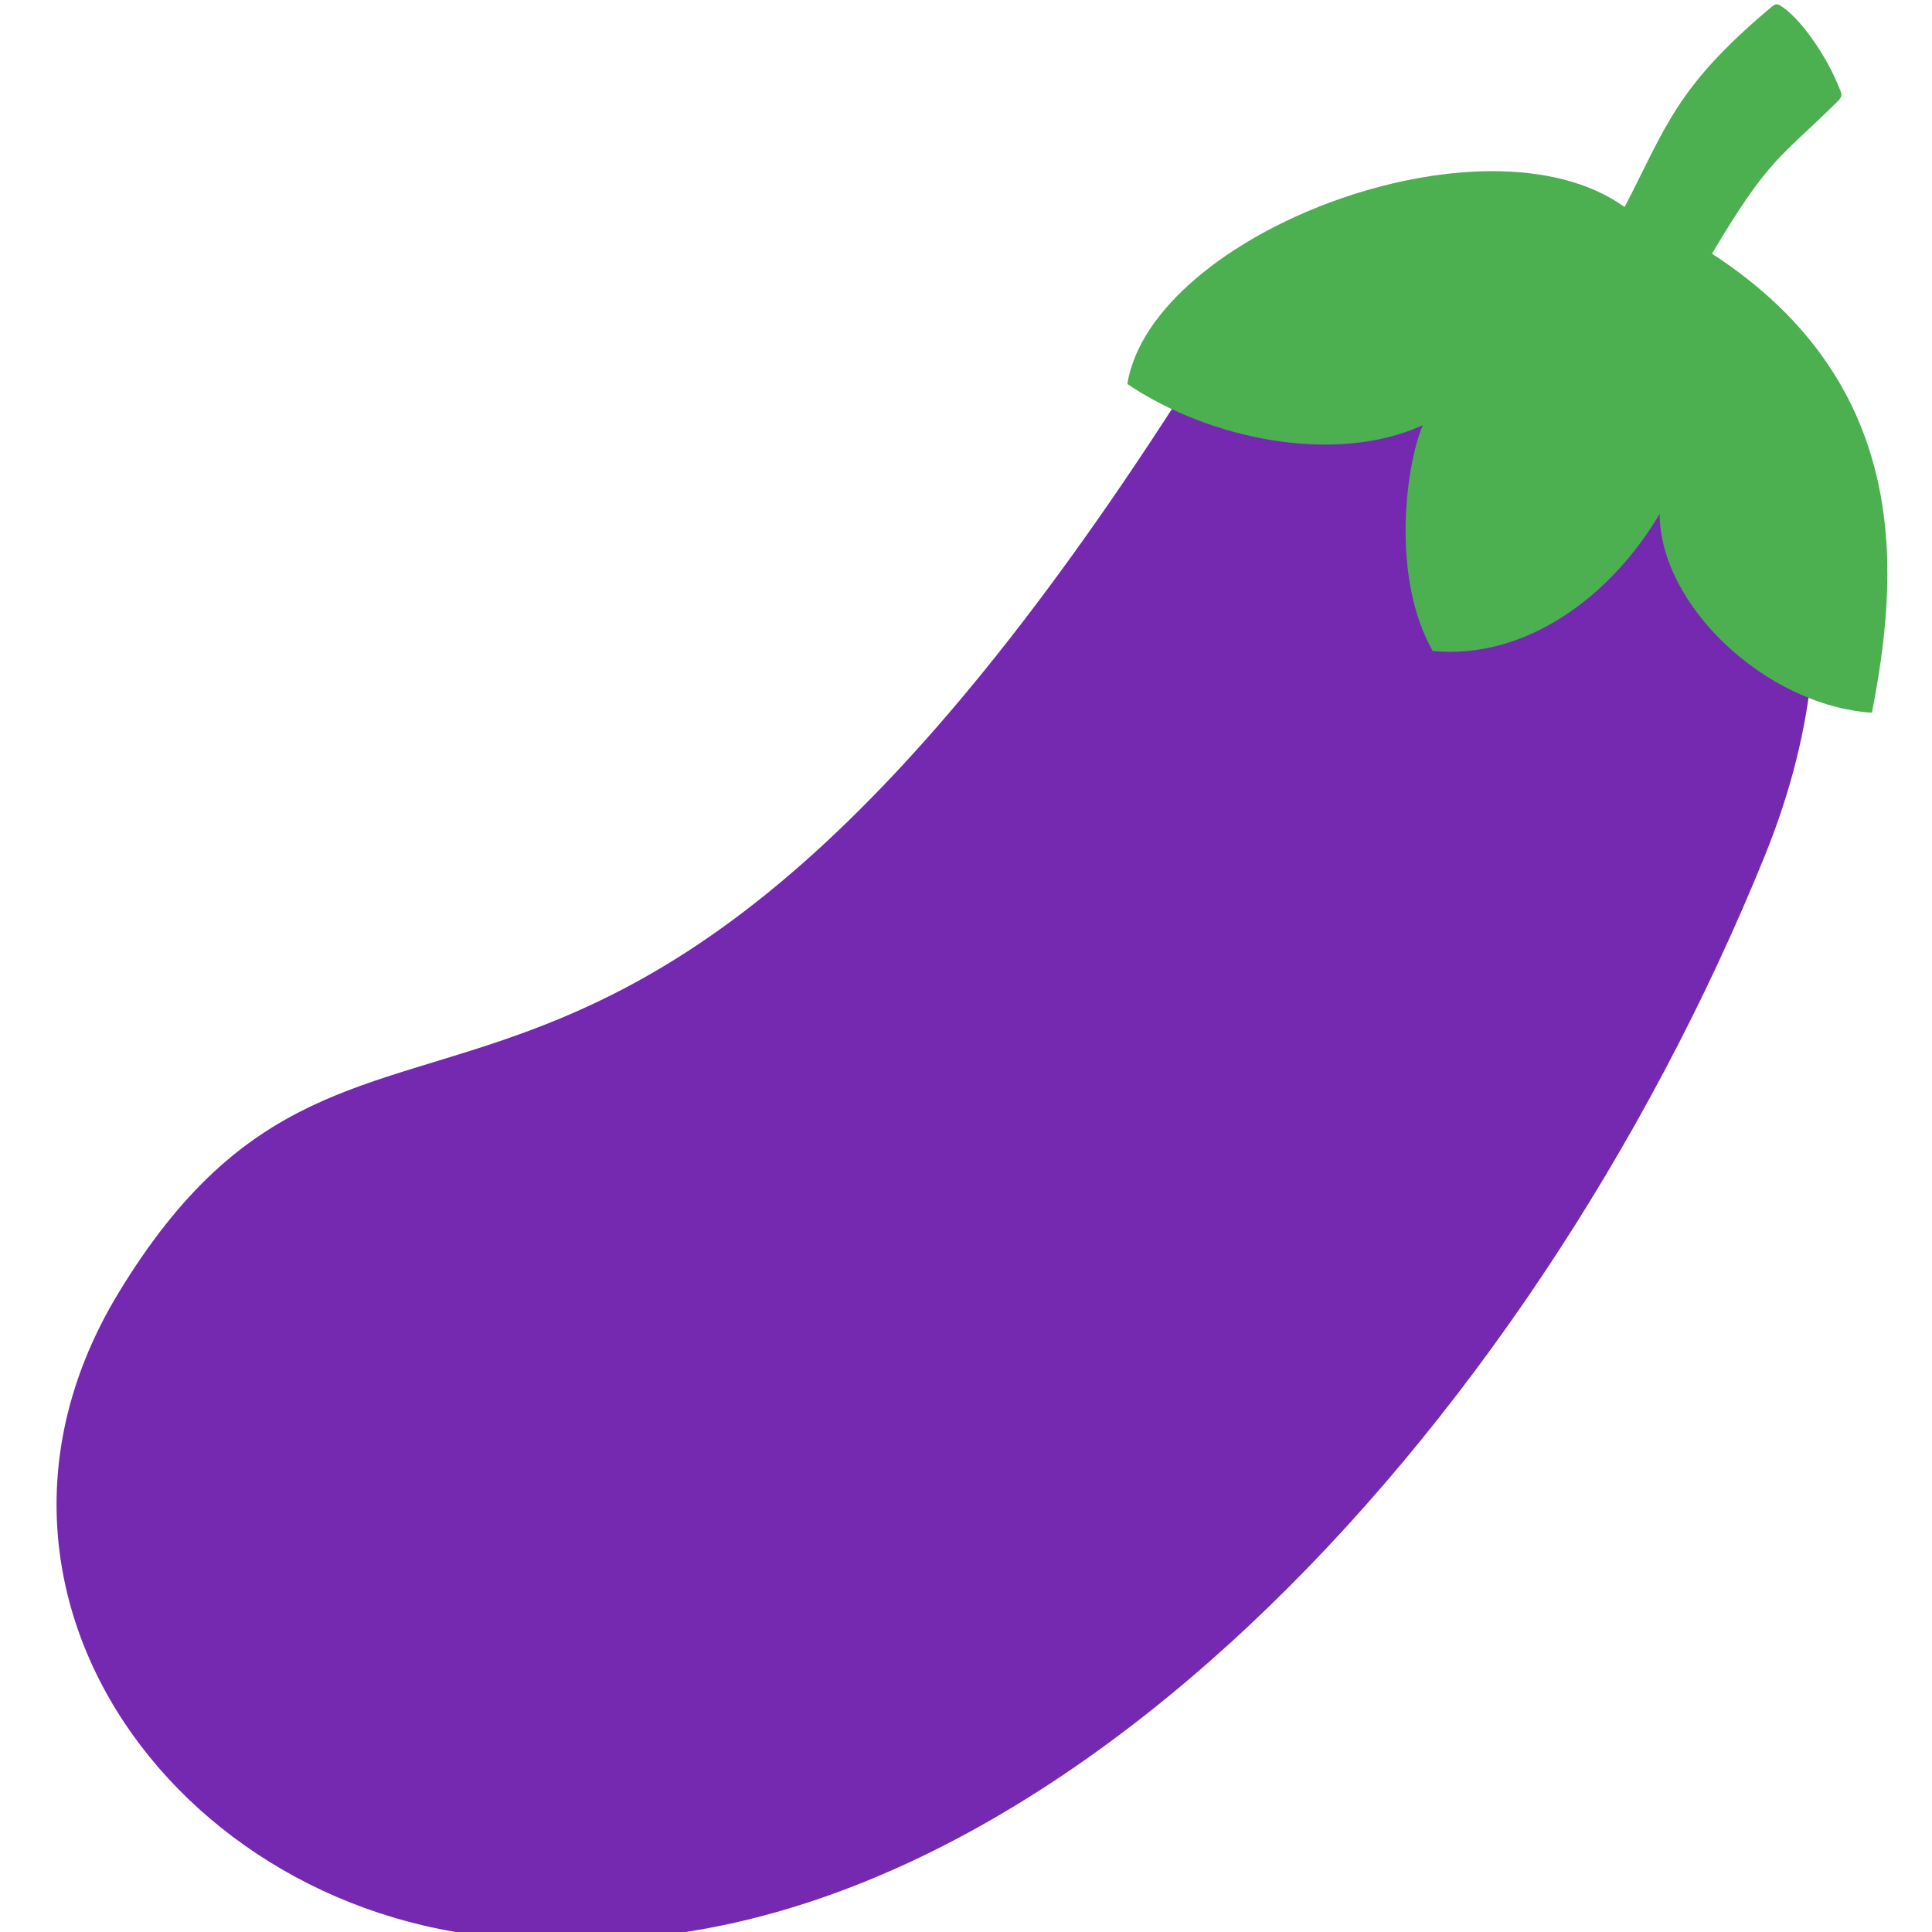 <?xml version="1.0" encoding="UTF-8" standalone="no"?>
<!-- Created with Inkscape (http://www.inkscape.org/) -->

<svg
   width="64"
   height="64"
   viewBox="0 0 16.933 16.933"
   version="1.1"
   id="svg5"
   xmlns="http://www.w3.org/2000/svg"
   xmlns:svg="http://www.w3.org/2000/svg">
  <defs
     id="defs2" />
  <g
     id="g1509"
     transform="matrix(0.977,0,0,0.977,0.091,0.382)">
    <g
       id="layer1">
      <g
         id="g6984"
         transform="matrix(0.216,0,0,0.216,-16.725,-18.237)">
        <path
           style="fill:#7529b1;fill-opacity:1;stroke:none;stroke-width:1.9;stroke-linecap:round;stroke-linejoin:round"
           d="m 127.11,97.344 c -25.11,40.15 -34.703,21.693 -45.189,38.974 -7.831,12.906 3.377,27.025 17.958,26.848 19.926,0.963 40.54,-20.668 50.414,-44.999 8.816,-21.724 -12.897,-35.287 -23.183,-20.822 z"
           id="path890" />
        <path
           style="opacity:1;fill:#4caf50;fill-opacity:1;stroke:none;stroke-width:2.055;stroke-linecap:round;stroke-linejoin:round"
           d="m 144.472,91.219 c -5.776,-4.16 -19.624,1.074 -20.654,7.348 3.441,2.324 8.654,3.358 12.27,1.716 -0.745,1.789 -1.291,6.39 0.415,9.374 3.867,0.373 7.41,-2.275 9.425,-5.696 -0.003,3.752 4.355,7.952 8.815,8.261 1.067,-5.503 1.85,-13.552 -6.642,-19.065 2.389,-4.027 2.835,-3.964 5.26,-6.368 0.113,-0.129 0.145,-0.204 0.083,-0.375 -0.561,-1.486 -1.705,-3.058 -2.454,-3.528 -0.216,-0.156 -0.298,-0.077 -0.468,0.065 -3.928,3.305 -4.333,4.958 -6.049,8.268 z"
           id="path2430" />
      </g>
    </g>
  </g>
</svg>
